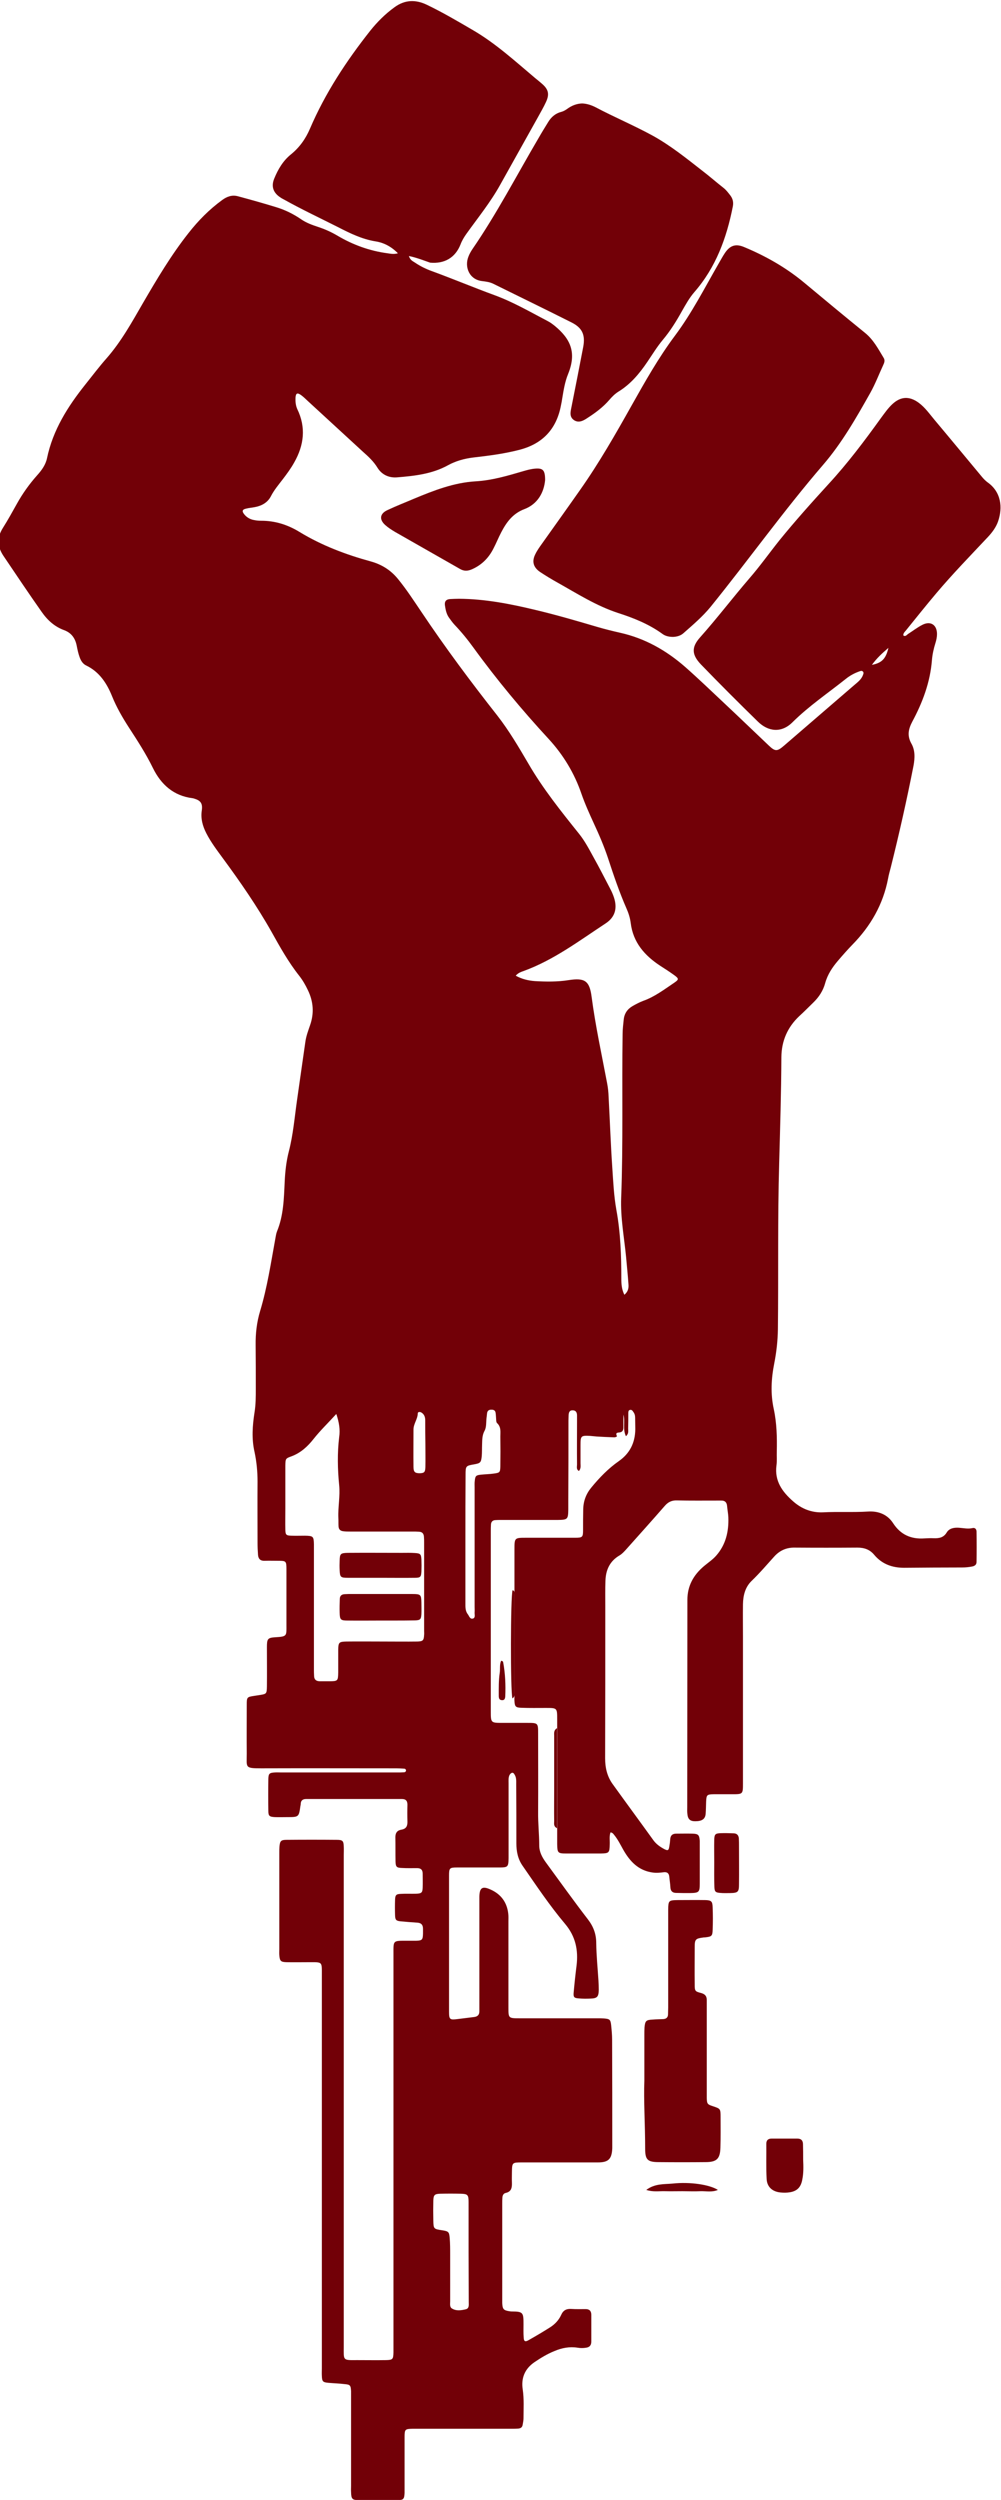 <?xml version="1.0" encoding="utf-8"?>
<!-- Generator: Adobe Illustrator 17.1.0, SVG Export Plug-In . SVG Version: 6.00 Build 0)  -->
<!DOCTYPE svg PUBLIC "-//W3C//DTD SVG 1.1//EN" "http://www.w3.org/Graphics/SVG/1.1/DTD/svg11.dtd">
<svg version="1.1" id="Layer_1" xmlns="http://www.w3.org/2000/svg" xmlns:xlink="http://www.w3.org/1999/xlink" x="0px" y="0px"
	 viewBox="0 0 63.04 157.32" style="enable-background:new 0 0 63.04 157.32;" xml:space="preserve">
<style type="text/css">
	.st0{fill:#720007;}
</style>
<g>
	<path class="st0" d="M25.75,16.11c0.08,0.25,0.23,0.32,0.36,0.4c0.35,0.24,0.72,0.42,1.11,0.56c1.31,0.48,2.6,1.02,3.91,1.5
		c1.18,0.43,2.26,1.06,3.37,1.64c0.16,0.08,0.3,0.19,0.44,0.3c0.98,0.81,1.39,1.66,0.84,3.02c-0.21,0.51-0.29,1.05-0.38,1.59
		c-0.02,0.13-0.04,0.25-0.07,0.38c-0.28,1.51-1.17,2.45-2.67,2.82c-0.94,0.24-1.89,0.36-2.85,0.47c-0.57,0.07-1.11,0.22-1.6,0.49
		c-1,0.55-2.1,0.67-3.21,0.76c-0.51,0.04-0.96-0.17-1.23-0.61c-0.24-0.39-0.56-0.69-0.9-0.99c-1.16-1.06-2.31-2.13-3.47-3.19
		c-0.14-0.13-0.28-0.27-0.43-0.38c-0.25-0.18-0.34-0.13-0.36,0.16c-0.01,0.24,0.01,0.48,0.11,0.71c0.56,1.15,0.43,2.27-0.19,3.36
		c-0.21,0.38-0.47,0.73-0.73,1.07c-0.26,0.34-0.54,0.67-0.74,1.06c-0.2,0.39-0.57,0.6-1,0.68c-0.19,0.04-0.38,0.05-0.57,0.1
		c-0.23,0.05-0.26,0.16-0.12,0.34c0.16,0.21,0.39,0.34,0.65,0.38c0.14,0.03,0.29,0.04,0.43,0.04c0.88,0,1.67,0.25,2.42,0.71
		c1.4,0.85,2.91,1.42,4.48,1.85c0.69,0.19,1.26,0.55,1.71,1.1c0.54,0.66,1,1.37,1.48,2.08c1.5,2.24,3.11,4.4,4.78,6.52
		c0.74,0.95,1.35,1.99,1.96,3.03c0.91,1.57,2.05,2.99,3.18,4.4c0.37,0.46,0.63,0.96,0.91,1.47c0.37,0.66,0.71,1.33,1.06,2
		c0.09,0.17,0.17,0.35,0.23,0.53c0.23,0.68,0.09,1.25-0.52,1.65c-1.66,1.09-3.26,2.3-5.15,2.99c-0.17,0.06-0.36,0.12-0.51,0.3
		c0.4,0.22,0.8,0.31,1.21,0.34c0.7,0.04,1.41,0.05,2.11-0.06c1.02-0.16,1.33,0.03,1.46,1.06c0.24,1.82,0.63,3.6,0.97,5.4
		c0.06,0.3,0.09,0.6,0.1,0.91c0.08,1.47,0.13,2.95,0.23,4.42c0.06,0.89,0.1,1.79,0.26,2.68c0.26,1.42,0.31,2.87,0.31,4.31
		c0,0.34,0.02,0.67,0.19,1.02c0.23-0.19,0.28-0.41,0.26-0.65c-0.04-0.58-0.1-1.15-0.15-1.72c-0.12-1.24-0.36-2.48-0.31-3.74
		c0.13-3.43,0.04-6.86,0.09-10.3c0-0.3,0.04-0.61,0.07-0.91c0.04-0.38,0.23-0.66,0.56-0.85c0.21-0.12,0.42-0.23,0.65-0.32
		c0.74-0.26,1.35-0.73,1.99-1.16c0.28-0.19,0.27-0.25,0-0.45c-0.29-0.21-0.58-0.4-0.88-0.59c-1-0.65-1.73-1.48-1.88-2.71
		c-0.04-0.32-0.14-0.63-0.27-0.92c-0.45-1.03-0.81-2.09-1.16-3.16c-0.25-0.75-0.56-1.47-0.89-2.18c-0.28-0.61-0.56-1.23-0.78-1.86
		c-0.44-1.29-1.14-2.45-2.06-3.45c-1.69-1.83-3.28-3.74-4.74-5.75c-0.37-0.51-0.76-0.99-1.2-1.45c-0.13-0.14-0.24-0.3-0.35-0.45
		c-0.16-0.23-0.21-0.5-0.25-0.77c-0.03-0.24,0.07-0.37,0.31-0.39c0.19-0.01,0.38-0.02,0.58-0.02c1.63,0.01,3.22,0.32,4.8,0.7
		c1.31,0.31,2.61,0.69,3.9,1.07c0.48,0.14,0.96,0.26,1.45,0.37c1.56,0.35,2.9,1.11,4.09,2.15c0.84,0.74,1.65,1.52,2.47,2.29
		c0.94,0.88,1.86,1.77,2.79,2.65c0.41,0.39,0.53,0.39,0.97,0.01c1.47-1.27,2.94-2.53,4.41-3.8c0.22-0.19,0.46-0.36,0.56-0.65
		c0.03-0.07,0.06-0.16-0.02-0.22c-0.05-0.05-0.12-0.03-0.18-0.01c-0.32,0.11-0.62,0.27-0.88,0.48c-1.13,0.9-2.33,1.71-3.36,2.73
		c-0.69,0.69-1.52,0.6-2.17-0.03c-1.22-1.19-2.42-2.39-3.6-3.61c-0.57-0.6-0.61-1.07-0.06-1.69c1.08-1.21,2.06-2.5,3.12-3.73
		c0.66-0.76,1.25-1.59,1.88-2.38c0.99-1.22,2.04-2.39,3.1-3.55c1.2-1.3,2.26-2.71,3.29-4.14c0.23-0.31,0.45-0.63,0.73-0.89
		c0.53-0.49,1.07-0.51,1.65-0.09c0.41,0.3,0.69,0.71,1.01,1.09c1,1.19,1.99,2.39,2.99,3.59c0.1,0.12,0.22,0.24,0.34,0.33
		c0.87,0.61,0.96,1.59,0.67,2.45c-0.13,0.38-0.37,0.7-0.65,1c-1.1,1.17-2.22,2.32-3.25,3.54c-0.65,0.77-1.28,1.56-1.92,2.35
		c-0.07,0.08-0.16,0.16-0.15,0.3c0.13,0.09,0.21-0.03,0.29-0.09c0.3-0.19,0.58-0.41,0.89-0.57c0.52-0.28,0.94-0.02,0.94,0.57
		c0,0.19-0.04,0.38-0.1,0.57c-0.11,0.35-0.19,0.71-0.22,1.08c-0.11,1.39-0.59,2.66-1.24,3.87c-0.24,0.46-0.33,0.87-0.06,1.36
		c0.25,0.43,0.23,0.92,0.14,1.41c-0.42,2.14-0.9,4.27-1.43,6.39c-0.06,0.23-0.13,0.47-0.17,0.7c-0.31,1.63-1.1,3-2.25,4.17
		c-0.31,0.32-0.61,0.66-0.9,1c-0.36,0.42-0.66,0.87-0.81,1.41c-0.13,0.48-0.39,0.88-0.74,1.22c-0.3,0.29-0.59,0.59-0.9,0.87
		c-0.74,0.7-1.11,1.56-1.12,2.57c-0.01,2.23-0.08,4.46-0.14,6.69c-0.1,3.48-0.04,6.96-0.08,10.44c-0.01,0.72-0.09,1.44-0.23,2.15
		c-0.19,0.96-0.24,1.91-0.03,2.87c0.19,0.89,0.21,1.78,0.19,2.68c-0.01,0.29,0.02,0.58-0.02,0.87c-0.13,0.98,0.37,1.66,1.04,2.25
		c0.54,0.48,1.17,0.73,1.89,0.7c0.95-0.05,1.89,0.01,2.84-0.05c0.65-0.04,1.22,0.18,1.58,0.74c0.47,0.72,1.13,1.01,1.97,0.95
		c0.19-0.01,0.39-0.02,0.58-0.01c0.33,0.01,0.62-0.03,0.82-0.36c0.16-0.27,0.47-0.32,0.77-0.3c0.29,0.02,0.57,0.09,0.86,0.02
		c0.16-0.04,0.25,0.08,0.25,0.22c0.01,0.64,0.01,1.28,0,1.92c0,0.17-0.12,0.25-0.28,0.28c-0.21,0.04-0.41,0.06-0.62,0.06
		c-1.22,0-2.44,0.01-3.66,0.02c-0.75,0-1.39-0.23-1.88-0.81c-0.28-0.34-0.63-0.46-1.06-0.46c-1.32,0.01-2.63,0.01-3.95,0
		c-0.52-0.01-0.94,0.18-1.28,0.55c-0.47,0.52-0.93,1.06-1.44,1.55c-0.4,0.39-0.53,0.91-0.54,1.46c-0.01,0.69,0,1.38,0,2.07
		c0,3.06,0,6.13,0,9.19c0,0.7,0,0.7-0.69,0.7c-0.39,0-0.77,0-1.16,0c-0.42,0.01-0.45,0.04-0.47,0.47c-0.01,0.26-0.01,0.51-0.03,0.77
		c-0.03,0.33-0.24,0.46-0.66,0.46c-0.32,0-0.46-0.13-0.49-0.46c-0.02-0.14-0.01-0.29-0.01-0.43c0-4.35,0.01-8.7,0.01-13.04
		c0-0.89,0.39-1.57,1.04-2.12c0.26-0.22,0.54-0.4,0.77-0.66c0.61-0.69,0.8-1.52,0.77-2.41c-0.01-0.24-0.06-0.48-0.08-0.72
		c-0.02-0.23-0.14-0.35-0.38-0.34c-0.06,0-0.13,0-0.19,0c-0.87,0-1.73,0.01-2.6-0.01c-0.32-0.01-0.55,0.11-0.75,0.34
		c-0.81,0.93-1.64,1.85-2.46,2.77c-0.12,0.13-0.24,0.26-0.39,0.35c-0.62,0.36-0.87,0.92-0.89,1.6c-0.02,0.54-0.01,1.09-0.01,1.64
		c0,3.18,0,6.35-0.01,9.53c0,0.6,0.13,1.15,0.48,1.63c0.85,1.18,1.72,2.36,2.57,3.54c0.18,0.24,0.41,0.4,0.67,0.54
		c0.23,0.12,0.28,0.09,0.32-0.15c0.03-0.16,0.05-0.32,0.06-0.48c0.02-0.24,0.15-0.34,0.38-0.34c0.34,0,0.67-0.01,1.01,0
		c0.38,0.01,0.44,0.08,0.47,0.45c0,0.05,0,0.1,0,0.14c0,0.85,0,1.7,0,2.55c0,0.55-0.05,0.59-0.62,0.6c-0.29,0-0.58,0-0.87-0.01
		c-0.23,0-0.35-0.12-0.36-0.35c-0.01-0.22-0.05-0.45-0.07-0.67c-0.02-0.22-0.14-0.31-0.36-0.28c-0.22,0.03-0.44,0.05-0.67,0.02
		c-0.91-0.12-1.45-0.7-1.87-1.44c-0.18-0.32-0.34-0.65-0.58-0.94c-0.05-0.06-0.09-0.13-0.22-0.15c-0.09,0.24-0.04,0.49-0.05,0.74
		c-0.01,0.55-0.04,0.58-0.57,0.59c-0.72,0-1.44,0-2.17,0c-0.53,0-0.56-0.04-0.57-0.59c0-2.62,0-5.23,0-7.85c0-0.72,0-0.72-0.71-0.72
		c-0.51,0-1.03,0.01-1.54-0.01c-0.36-0.01-0.42-0.07-0.44-0.42c-0.01-0.11,0-0.22,0-0.34c0-3.06,0-6.13,0-9.19
		c0-0.75,0-0.75,0.74-0.75c1.03,0,2.05,0,3.08,0c0.47,0,0.5-0.04,0.5-0.49c0-0.43,0-0.87,0.01-1.3c0.01-0.52,0.18-0.97,0.51-1.37
		c0.51-0.62,1.07-1.2,1.73-1.66c0.7-0.49,1.03-1.16,1.04-2.01c0-0.24-0.01-0.48-0.01-0.72c0-0.13-0.03-0.26-0.11-0.36
		c-0.05-0.08-0.11-0.17-0.23-0.13c-0.09,0.03-0.09,0.13-0.09,0.21c0,0.32,0,0.64-0.01,0.96c0,0.15,0.05,0.32-0.14,0.48
		c-0.22-0.46-0.03-0.92-0.16-1.36c0,0.27,0,0.54,0,0.81c0,0.16-0.05,0.29-0.23,0.31c-0.15,0.02-0.28,0.01-0.18,0.23
		c0.02,0.05-0.12,0.09-0.2,0.08c-0.35-0.01-0.7-0.03-1.06-0.05c-0.14-0.01-0.29-0.03-0.43-0.04c-0.57-0.03-0.6,0-0.6,0.57
		c0,0.39,0,0.77,0,1.16c0,0.15,0.04,0.32-0.1,0.48c-0.18-0.1-0.12-0.27-0.12-0.41c-0.01-0.9,0-1.8,0-2.7c0-0.13,0-0.26,0-0.38
		c0-0.18-0.06-0.32-0.26-0.33c-0.22-0.01-0.26,0.14-0.27,0.31c0,0.11-0.01,0.22-0.01,0.34c0,1.67,0,3.34-0.01,5.01
		c0,0.19,0,0.39,0,0.58c-0.01,0.62-0.04,0.65-0.66,0.66c-1.19,0-2.37,0-3.56,0c-0.13,0-0.26,0-0.38,0.01
		c-0.17,0.01-0.26,0.11-0.27,0.28c-0.01,0.14-0.01,0.29-0.01,0.43c0,3.77,0,7.54,0,11.31c0,0.74,0,0.74,0.74,0.74
		c0.51,0,1.03,0,1.54,0c0.7,0,0.7,0,0.7,0.69c0,1.64,0.01,3.27,0,4.91c-0.01,0.71,0.07,1.41,0.07,2.11c0,0.41,0.18,0.74,0.41,1.06
		c0.88,1.2,1.75,2.42,2.66,3.6c0.35,0.46,0.52,0.92,0.52,1.5c0.01,0.78,0.09,1.57,0.14,2.35c0.01,0.19,0.02,0.38,0.02,0.58
		c-0.01,0.44-0.1,0.54-0.53,0.55c-0.24,0.01-0.48,0.01-0.72-0.01c-0.31-0.02-0.36-0.08-0.33-0.39c0.05-0.56,0.11-1.12,0.18-1.67
		c0.12-0.98-0.06-1.85-0.73-2.64c-0.97-1.15-1.81-2.41-2.67-3.65c-0.3-0.43-0.39-0.91-0.39-1.41c0-1.24,0-2.47-0.01-3.71
		c0-0.21,0.02-0.42-0.1-0.61c-0.04-0.07-0.09-0.15-0.19-0.11c-0.05,0.02-0.1,0.08-0.13,0.13c-0.08,0.16-0.06,0.35-0.06,0.52
		c0,1.43,0,2.86,0,4.28c0,0.14,0,0.29,0,0.43c-0.01,0.56-0.04,0.59-0.61,0.59c-0.88,0-1.76,0-2.65,0c-0.45,0-0.49,0.04-0.49,0.5
		c0,2.86,0,5.71,0,8.57c0,0.5,0.05,0.53,0.53,0.47c0.35-0.04,0.7-0.09,1.05-0.13c0.24-0.03,0.34-0.16,0.33-0.39
		c0-0.13,0-0.26,0-0.39c0-2.13,0-4.27,0-6.4c0-0.13,0-0.26,0-0.39c0.01-0.57,0.19-0.69,0.71-0.45c0.65,0.29,1.03,0.8,1.11,1.52
		c0.02,0.16,0.01,0.32,0.01,0.48c0,1.81,0,3.63,0,5.44c0,0.65,0.01,0.66,0.68,0.66c1.64,0,3.27,0,4.91,0c0.14,0,0.29,0,0.43,0.01
		c0.36,0.03,0.41,0.07,0.45,0.43c0.03,0.3,0.06,0.61,0.06,0.91c0.01,2.21,0.01,4.43,0.01,6.64c0,0.06,0,0.13,0,0.19
		c-0.03,0.68-0.24,0.89-0.91,0.89c-1.59,0-3.18,0-4.76,0c-0.64,0-0.64,0-0.65,0.63c0,0.21-0.01,0.42,0,0.63
		c0.01,0.31-0.02,0.58-0.39,0.66c-0.14,0.03-0.2,0.15-0.21,0.29c-0.01,0.13-0.01,0.26-0.01,0.38c0,2.01,0,4.01,0,6.02
		c0,0.08,0,0.16,0,0.24c0.02,0.39,0.08,0.46,0.48,0.52c0.05,0.01,0.1,0.01,0.14,0.01c0.71,0,0.72,0.09,0.72,0.81
		c0,0.27-0.01,0.55,0.01,0.82c0.01,0.25,0.09,0.3,0.3,0.18c0.46-0.26,0.92-0.53,1.36-0.81c0.3-0.19,0.55-0.45,0.7-0.78
		c0.13-0.3,0.34-0.4,0.64-0.38c0.3,0.02,0.61,0.01,0.91,0.01c0.23,0,0.35,0.12,0.35,0.36c0,0.56,0,1.12,0,1.68
		c0,0.23-0.1,0.36-0.33,0.39c-0.18,0.03-0.35,0.03-0.53,0c-0.51-0.08-0.99,0.01-1.46,0.21c-0.45,0.18-0.86,0.43-1.26,0.7
		c-0.6,0.41-0.85,0.99-0.74,1.71c0.09,0.61,0.05,1.22,0.05,1.83c0,0.13-0.03,0.25-0.05,0.38c-0.02,0.17-0.12,0.25-0.29,0.26
		c-0.14,0.01-0.29,0.01-0.43,0.01c-1.96,0-3.91,0-5.87,0c-0.11,0-0.22,0-0.34,0c-0.48,0.01-0.51,0.03-0.51,0.53
		c0,1.04,0,2.09,0,3.13c0,0.13,0,0.26,0,0.38c-0.02,0.39-0.07,0.45-0.46,0.45c-0.8,0.01-1.6,0.01-2.41,0c-0.43,0-0.49-0.07-0.5-0.51
		c-0.01-0.13,0-0.26,0-0.38c0-1.86,0-3.72,0-5.58c0-0.13,0-0.26,0-0.38c-0.02-0.37-0.05-0.42-0.41-0.45
		c-0.33-0.04-0.67-0.05-1.01-0.08c-0.35-0.03-0.41-0.08-0.42-0.44c-0.01-0.16,0-0.32,0-0.48c0-8.25,0-16.49,0-24.74
		c0-0.86,0.05-0.81-0.81-0.81c-0.47,0-0.93,0.01-1.4,0c-0.38-0.01-0.44-0.07-0.47-0.45c-0.01-0.13,0-0.26,0-0.38
		c0-2.02,0-4.04,0-6.06c0-0.13,0-0.26,0.01-0.38c0.03-0.35,0.09-0.43,0.44-0.43c1.06-0.01,2.12-0.01,3.18,0
		c0.36,0,0.42,0.07,0.43,0.42c0.01,0.18,0,0.35,0,0.53c0,10.32,0,20.63,0,30.95c0,0.86-0.08,0.85,0.83,0.84c0.61,0,1.22,0.01,1.83,0
		c0.42-0.01,0.46-0.05,0.47-0.48c0-0.14,0-0.29,0-0.43c0-8.21,0-16.43,0-24.64c0-0.87-0.05-0.84,0.84-0.84c0.19,0,0.39,0,0.58,0
		c0.39-0.01,0.43-0.06,0.44-0.46c0-0.1,0-0.19,0-0.29c0-0.26-0.12-0.38-0.38-0.39c-0.34-0.02-0.67-0.05-1.01-0.08
		c-0.3-0.03-0.36-0.08-0.37-0.39c-0.01-0.32-0.01-0.64,0-0.96c0.01-0.31,0.07-0.37,0.37-0.38c0.32-0.02,0.64,0,0.96-0.01
		c0.34-0.01,0.4-0.07,0.41-0.39c0.01-0.29,0-0.58,0-0.87c0-0.24-0.11-0.35-0.35-0.35c-0.32,0-0.64,0.01-0.96-0.01
		c-0.33-0.01-0.39-0.07-0.4-0.4c-0.01-0.51,0-1.03-0.01-1.54c0-0.27,0.12-0.43,0.38-0.47c0.3-0.05,0.39-0.23,0.38-0.51
		c-0.01-0.35-0.01-0.71,0-1.06c0-0.24-0.1-0.36-0.35-0.36c-0.1,0-0.19,0-0.29,0c-1.81,0-3.63,0-5.44,0c-0.1,0-0.19,0-0.29,0
		c-0.21,0-0.34,0.08-0.35,0.3c0,0.05-0.01,0.1-0.02,0.14c-0.1,0.7-0.1,0.7-0.84,0.7c-0.26,0-0.51,0.01-0.77,0
		c-0.34-0.02-0.41-0.07-0.41-0.39c-0.01-0.67-0.01-1.35,0-2.02c0.01-0.33,0.07-0.38,0.4-0.4c0.14-0.01,0.29,0,0.43,0
		c2.42,0,4.85,0,7.27,0c0.14,0,0.29,0,0.43-0.01c0.07,0,0.13-0.03,0.14-0.11c0-0.07-0.05-0.12-0.12-0.12
		c-0.16-0.01-0.32-0.02-0.48-0.02c-2.84,0-5.68-0.01-8.52,0c-1.05,0-0.91-0.05-0.91-0.93c-0.01-1.03,0-2.05,0-3.08
		c0-0.47,0.02-0.48,0.47-0.55c0.11-0.02,0.22-0.03,0.33-0.05c0.45-0.07,0.46-0.08,0.47-0.55c0.01-0.82,0-1.64,0-2.45
		c0-0.54,0.04-0.61,0.55-0.64c0.74-0.04,0.68-0.1,0.68-0.78c0-1.17,0-2.34,0-3.51c0-0.5-0.03-0.52-0.51-0.52
		c-0.29,0-0.58-0.01-0.87,0c-0.26,0.01-0.39-0.12-0.41-0.37c-0.02-0.26-0.03-0.51-0.03-0.77c0-1.28-0.01-2.57,0-3.85
		c0-0.63-0.06-1.25-0.19-1.86c-0.19-0.83-0.13-1.66,0-2.49c0.08-0.49,0.08-0.99,0.08-1.49c0-0.91,0-1.83-0.01-2.74
		c-0.01-0.73,0.07-1.44,0.28-2.14c0.45-1.49,0.68-3.03,0.96-4.56c0.03-0.16,0.05-0.32,0.11-0.47c0.41-1,0.43-2.06,0.48-3.12
		c0.03-0.64,0.1-1.28,0.26-1.9c0.27-1.04,0.36-2.12,0.51-3.18c0.18-1.24,0.35-2.48,0.53-3.71c0.05-0.37,0.18-0.71,0.3-1.06
		c0.26-0.75,0.21-1.48-0.14-2.2c-0.15-0.32-0.33-0.63-0.55-0.91c-0.68-0.86-1.21-1.81-1.74-2.76c-0.91-1.61-1.96-3.13-3.05-4.61
		c-0.38-0.52-0.77-1.03-1.06-1.6c-0.23-0.45-0.36-0.92-0.28-1.44c0.06-0.44-0.08-0.62-0.5-0.74c-0.03-0.01-0.06-0.02-0.09-0.02
		c-1.19-0.15-1.98-0.86-2.49-1.9c-0.44-0.9-0.98-1.73-1.52-2.56c-0.4-0.62-0.77-1.26-1.05-1.95c-0.33-0.82-0.8-1.54-1.63-1.94
		c-0.21-0.1-0.33-0.29-0.41-0.51c-0.09-0.24-0.14-0.49-0.19-0.74c-0.09-0.46-0.33-0.8-0.78-0.97c-0.61-0.22-1.06-0.63-1.43-1.16
		c-0.81-1.15-1.6-2.33-2.39-3.5c-0.41-0.6-0.43-1.18-0.04-1.79c0.31-0.49,0.59-1,0.87-1.5c0.36-0.65,0.79-1.25,1.28-1.8
		c0.28-0.31,0.53-0.65,0.62-1.07c0.37-1.78,1.31-3.26,2.42-4.65c0.44-0.55,0.87-1.12,1.33-1.64c0.93-1.06,1.6-2.28,2.3-3.49
		c0.88-1.51,1.77-3.01,2.86-4.39c0.62-0.79,1.31-1.49,2.12-2.08c0.3-0.22,0.62-0.34,0.99-0.24c0.82,0.22,1.64,0.45,2.45,0.7
		c0.55,0.17,1.07,0.43,1.55,0.76c0.32,0.22,0.69,0.35,1.05,0.47c0.43,0.14,0.83,0.32,1.22,0.55c0.98,0.58,2.03,0.96,3.16,1.11
		c0.2,0.03,0.4,0.07,0.65,0c-0.41-0.42-0.89-0.67-1.41-0.75c-0.86-0.14-1.61-0.51-2.37-0.9c-1.13-0.57-2.28-1.11-3.39-1.73
		c-0.07-0.04-0.14-0.07-0.21-0.12c-0.46-0.29-0.62-0.69-0.41-1.2c0.24-0.59,0.56-1.13,1.06-1.53c0.54-0.44,0.92-0.98,1.19-1.61
		c0.96-2.24,2.29-4.26,3.8-6.17c0.44-0.55,0.94-1.05,1.52-1.47c0.65-0.48,1.33-0.5,2.04-0.16c1,0.48,1.95,1.04,2.91,1.6
		c1.44,0.84,2.66,1.96,3.92,3.02c0.14,0.11,0.27,0.22,0.41,0.34c0.41,0.35,0.5,0.65,0.27,1.15c-0.15,0.33-0.34,0.65-0.52,0.98
		c-0.79,1.41-1.58,2.83-2.37,4.24c-0.61,1.1-1.4,2.07-2.13,3.09c-0.15,0.21-0.28,0.43-0.37,0.67c-0.33,0.83-1.01,1.22-1.91,1.14
		C26.71,16.4,26.27,16.22,25.75,16.11z M21.18,88.98c-0.53,0.58-1.01,1.04-1.43,1.57c-0.37,0.47-0.8,0.87-1.38,1.09
		c-0.39,0.14-0.39,0.15-0.4,0.59c0,0.9,0,1.8,0,2.69c0,0.45-0.01,0.9,0,1.35c0.01,0.31,0.05,0.36,0.37,0.37c0.29,0.01,0.58,0,0.87,0
		c0.51,0.01,0.55,0.04,0.56,0.54c0,0.11,0,0.22,0,0.34c0,2.5,0,5,0,7.5c0,0.14,0,0.29,0.01,0.43c0,0.24,0.13,0.35,0.36,0.35
		c0.19,0,0.38,0,0.58,0c0.56,0,0.57-0.02,0.58-0.56c0-0.48,0-0.96,0-1.44c0.01-0.44,0.05-0.49,0.51-0.5c0.8-0.01,1.6,0,2.4,0
		c0.69,0,1.38,0.01,2.07,0c0.36-0.01,0.41-0.07,0.43-0.42c0.01-0.08,0-0.16,0-0.24c0-1.86,0-3.72,0-5.58c0-0.11,0-0.22-0.01-0.34
		c-0.01-0.21-0.11-0.33-0.33-0.33c-0.13-0.01-0.26-0.01-0.38-0.01c-1.31,0-2.63,0-3.94,0c-0.14,0-0.29,0-0.43-0.02
		c-0.19-0.02-0.29-0.12-0.3-0.31c-0.01-0.18,0-0.35-0.01-0.53c-0.03-0.69,0.12-1.37,0.05-2.06c-0.1-1.01-0.12-2.02,0-3.02
		C21.43,89.97,21.36,89.52,21.18,88.98z M29.51,141.7c0-1.04,0-2.08,0-3.13c0-0.45-0.06-0.51-0.49-0.52c-0.43-0.01-0.87-0.01-1.3,0
		c-0.35,0.01-0.42,0.08-0.43,0.43c-0.01,0.42-0.01,0.83,0,1.25c0.01,0.53,0.02,0.54,0.56,0.62c0.39,0.06,0.44,0.1,0.47,0.48
		c0.03,0.35,0.03,0.7,0.03,1.06c0,0.98,0,1.96,0,2.93c0,0.16-0.04,0.36,0.11,0.45c0.27,0.17,0.59,0.12,0.88,0.05
		c0.22-0.06,0.18-0.28,0.18-0.45C29.52,143.82,29.51,142.76,29.51,141.7z M29.31,96.85c0,1.35,0,2.69,0,4.04
		c0,0.24-0.01,0.49,0.15,0.69c0.09,0.12,0.14,0.34,0.34,0.27c0.15-0.06,0.08-0.25,0.09-0.39c0.01-0.11,0-0.22,0-0.34
		c0-2.5,0-5,0-7.51c0-0.14-0.01-0.29,0.01-0.43c0.03-0.3,0.08-0.35,0.39-0.38c0.27-0.03,0.54-0.03,0.81-0.07
		c0.38-0.05,0.4-0.08,0.41-0.45c0.01-0.63,0.01-1.25,0-1.88c0-0.3,0.06-0.6-0.21-0.85c-0.06-0.06-0.05-0.21-0.06-0.32
		c-0.01-0.11-0.01-0.22-0.03-0.33c-0.02-0.13-0.11-0.19-0.24-0.19c-0.14-0.01-0.26,0.04-0.29,0.19c-0.02,0.11-0.02,0.22-0.04,0.33
		c-0.03,0.27,0,0.58-0.12,0.8c-0.16,0.29-0.15,0.58-0.16,0.88c-0.01,0.24,0,0.48-0.02,0.72c-0.04,0.41-0.09,0.45-0.48,0.52
		c-0.52,0.09-0.54,0.1-0.54,0.65C29.31,94.15,29.31,95.5,29.31,96.85z M26.79,90.87C26.79,90.87,26.79,90.87,26.79,90.87
		c-0.01-0.5-0.01-0.99-0.01-1.49c0-0.2-0.06-0.38-0.24-0.49c-0.1-0.06-0.23-0.05-0.23,0.06c-0.01,0.36-0.27,0.65-0.27,1.01
		c0,0.78-0.01,1.57,0,2.35c0,0.33,0.1,0.4,0.4,0.4c0.28-0.01,0.34-0.07,0.35-0.39C26.8,91.83,26.79,91.35,26.79,90.87z M55.95,40.77
		c-0.42,0.36-0.75,0.67-1.04,1.07C55.53,41.72,55.79,41.46,55.95,40.77z"/>
	<path class="st0" d="M42.39,40.08c-0.25,0-0.48-0.05-0.66-0.18c-0.85-0.62-1.82-1.01-2.82-1.33c-1.37-0.45-2.57-1.22-3.82-1.92
		c-0.36-0.2-0.72-0.42-1.07-0.65c-0.43-0.29-0.54-0.66-0.31-1.12c0.11-0.23,0.26-0.44,0.41-0.65c0.81-1.14,1.62-2.27,2.42-3.41
		c1.19-1.69,2.22-3.49,3.23-5.29c0.85-1.51,1.7-3.02,2.74-4.41c1.06-1.42,1.86-2.99,2.74-4.52c0.13-0.22,0.25-0.45,0.39-0.66
		c0.33-0.5,0.69-0.62,1.23-0.39c1.37,0.57,2.65,1.3,3.79,2.25c1.27,1.06,2.54,2.11,3.82,3.15c0.53,0.43,0.83,1.01,1.17,1.57
		c0.1,0.16,0.04,0.31-0.03,0.46c-0.27,0.58-0.5,1.19-0.81,1.74c-0.89,1.58-1.79,3.16-2.98,4.54c-2.48,2.88-4.69,5.98-7.08,8.93
		c-0.5,0.61-1.1,1.12-1.69,1.64C42.88,40,42.64,40.07,42.39,40.08z"/>
	<path class="st0" d="M36.66,6.51c0.29,0.01,0.57,0.1,0.83,0.23c1.19,0.63,2.43,1.15,3.62,1.8c1.12,0.62,2.1,1.41,3.1,2.19
		c0.46,0.35,0.89,0.73,1.35,1.09c0.18,0.14,0.31,0.32,0.45,0.5c0.15,0.21,0.19,0.43,0.14,0.68c-0.39,1.98-1.07,3.83-2.42,5.38
		c-0.32,0.37-0.55,0.79-0.79,1.21c-0.35,0.63-0.73,1.24-1.2,1.8c-0.36,0.43-0.65,0.91-0.97,1.38c-0.5,0.74-1.06,1.41-1.83,1.88
		c-0.22,0.14-0.4,0.32-0.57,0.52c-0.39,0.45-0.87,0.81-1.37,1.13c-0.25,0.17-0.55,0.34-0.85,0.14c-0.31-0.21-0.22-0.53-0.16-0.83
		c0.25-1.26,0.5-2.52,0.74-3.78c0.14-0.76-0.06-1.2-0.74-1.54c-1.63-0.82-3.28-1.62-4.92-2.43c-0.22-0.11-0.46-0.14-0.7-0.17
		c-0.82-0.09-1.13-0.89-0.87-1.54c0.06-0.16,0.15-0.32,0.25-0.47c1.54-2.24,2.79-4.65,4.16-6.98c0.2-0.35,0.41-0.69,0.62-1.03
		c0.19-0.31,0.46-0.54,0.82-0.63c0.18-0.05,0.32-0.15,0.46-0.25C36.07,6.62,36.35,6.52,36.66,6.51z"/>
	<path class="st0" d="M40.58,130.94c0-1.19,0-2.04,0-2.89c0-0.16,0-0.32,0.01-0.48c0.04-0.4,0.1-0.46,0.51-0.48
		c0.22-0.02,0.45-0.02,0.67-0.03c0.19-0.01,0.3-0.11,0.3-0.3c0-0.14,0.01-0.29,0.01-0.43c0-1.96,0-3.91,0-5.87c0-0.1,0-0.19,0-0.29
		c0.01-0.57,0.03-0.59,0.6-0.6c0.58,0,1.16-0.01,1.73,0c0.38,0.01,0.46,0.07,0.47,0.45c0.02,0.48,0.02,0.96,0,1.44
		c-0.01,0.36-0.07,0.41-0.42,0.45c-0.05,0.01-0.1,0.01-0.14,0.01c-0.52,0.07-0.57,0.11-0.57,0.62c0,0.77-0.01,1.54,0,2.31
		c0,0.44,0.01,0.47,0.41,0.57c0.24,0.07,0.35,0.19,0.35,0.44c0,0.14,0,0.29,0,0.43c0,1.8,0,3.59,0,5.39c0,0.11,0,0.22,0,0.34
		c0.01,0.37,0.04,0.41,0.38,0.52c0.48,0.16,0.49,0.16,0.49,0.68c0,0.64,0.01,1.28-0.01,1.93c-0.02,0.7-0.23,0.91-0.94,0.91
		c-0.98,0.01-1.96,0.01-2.94,0c-0.71,0-0.86-0.15-0.86-0.84C40.63,133.68,40.53,132.14,40.58,130.94z"/>
	<path class="st0" d="M34.33,30.21c-0.07,0.77-0.46,1.51-1.31,1.83c-0.73,0.28-1.12,0.82-1.45,1.45c-0.18,0.34-0.32,0.7-0.5,1.04
		c-0.3,0.59-0.74,1.03-1.36,1.3c-0.26,0.11-0.48,0.12-0.73-0.02c-1.36-0.78-2.73-1.55-4.09-2.33c-0.22-0.13-0.44-0.27-0.63-0.44
		c-0.39-0.35-0.34-0.72,0.14-0.94c0.55-0.26,1.12-0.48,1.68-0.72c1.25-0.52,2.51-1.01,3.87-1.09c1.04-0.06,2.01-0.35,3-0.64
		c0.24-0.07,0.5-0.14,0.75-0.16C34.19,29.45,34.33,29.58,34.33,30.21z"/>
	<path class="st0" d="M50.58,135.9c0.02,0.43,0.03,0.87-0.06,1.29c-0.09,0.46-0.33,0.7-0.79,0.77c-0.19,0.03-0.38,0.03-0.58,0.01
		c-0.51-0.05-0.85-0.35-0.87-0.86c-0.04-0.74-0.01-1.47-0.02-2.21c0-0.22,0.12-0.32,0.33-0.32c0.54,0,1.09,0,1.63,0
		c0.24,0,0.35,0.13,0.35,0.36C50.58,135.26,50.58,135.58,50.58,135.9z"/>
	<path class="st0" d="M44.98,117.18c0-0.46-0.01-0.93,0-1.39c0.01-0.36,0.06-0.42,0.42-0.43c0.27-0.01,0.54,0,0.82,0.01
		c0.19,0.01,0.29,0.12,0.31,0.31c0.01,0.18,0.01,0.35,0.01,0.53c0,0.79,0.01,1.57,0,2.36c0,0.49-0.06,0.55-0.56,0.56
		c-0.21,0-0.42,0.01-0.62-0.01c-0.3-0.02-0.36-0.08-0.37-0.38C44.97,118.2,44.98,117.69,44.98,117.18
		C44.98,117.18,44.98,117.18,44.98,117.18z"/>
	<path class="st0" d="M40.7,137.81c0.55-0.41,1.12-0.35,1.66-0.4c1.11-0.12,2.34,0.07,2.85,0.4c-0.37,0.16-0.74,0.07-1.09,0.08
		c-0.38,0.02-0.77,0-1.15,0c-0.37,0-0.74,0.01-1.11,0C41.5,137.88,41.13,137.95,40.7,137.81z"/>
	<path class="st0" d="M32.27,106.88c-0.13-0.46-0.12-6.45,0.01-6.81c0.15,0.04,0.12,0.17,0.12,0.27c0,2.07,0,4.14,0,6.21
		C32.4,106.65,32.43,106.77,32.27,106.88z"/>
	<path class="st0" d="M35.08,108.75c0,2.09,0,4.17,0,6.3c-0.23-0.12-0.18-0.29-0.18-0.44c-0.01-0.67,0-1.34,0-2.02
		c0-1.12,0-2.24,0-3.36C34.9,109.07,34.86,108.89,35.08,108.75z"/>
	<path class="st0" d="M31.56,104.51c0.09,0.01,0.12,0.05,0.13,0.1c0.13,0.71,0.16,1.42,0.13,2.14c-0.01,0.14-0.05,0.26-0.22,0.24
		c-0.17-0.01-0.19-0.15-0.19-0.28c0-0.48-0.01-0.96,0.06-1.43C31.51,105.03,31.45,104.75,31.56,104.51z"/>
	<path class="st0" d="M23.97,101.98c-0.69,0-1.38,0.01-2.07,0c-0.45,0-0.5-0.05-0.51-0.5c-0.01-0.29,0-0.58,0.01-0.86
		c0-0.19,0.11-0.29,0.3-0.3c0.08,0,0.16-0.01,0.24-0.01c1.35,0,2.69,0,4.04,0c0.51,0,0.55,0.04,0.56,0.54c0,0.24,0.01,0.48,0,0.72
		c-0.02,0.33-0.07,0.39-0.4,0.4c-0.48,0.01-0.96,0.01-1.44,0.01C24.45,101.98,24.21,101.98,23.97,101.98
		C23.97,101.98,23.97,101.98,23.97,101.98z"/>
	<path class="st0" d="M23.97,99.29c-0.69,0-1.38,0-2.07,0c-0.46,0-0.49-0.05-0.51-0.49c-0.01-0.19-0.01-0.38,0-0.58
		c0.01-0.44,0.05-0.49,0.51-0.5c1.14-0.01,2.27,0,3.41,0c0.27,0,0.54-0.01,0.82,0.01c0.34,0.02,0.39,0.07,0.41,0.4
		c0.01,0.26,0.01,0.51,0,0.77c-0.02,0.33-0.06,0.39-0.41,0.39C25.41,99.3,24.69,99.29,23.97,99.29
		C23.97,99.29,23.97,99.29,23.97,99.29z"/>
</g>
</svg>
